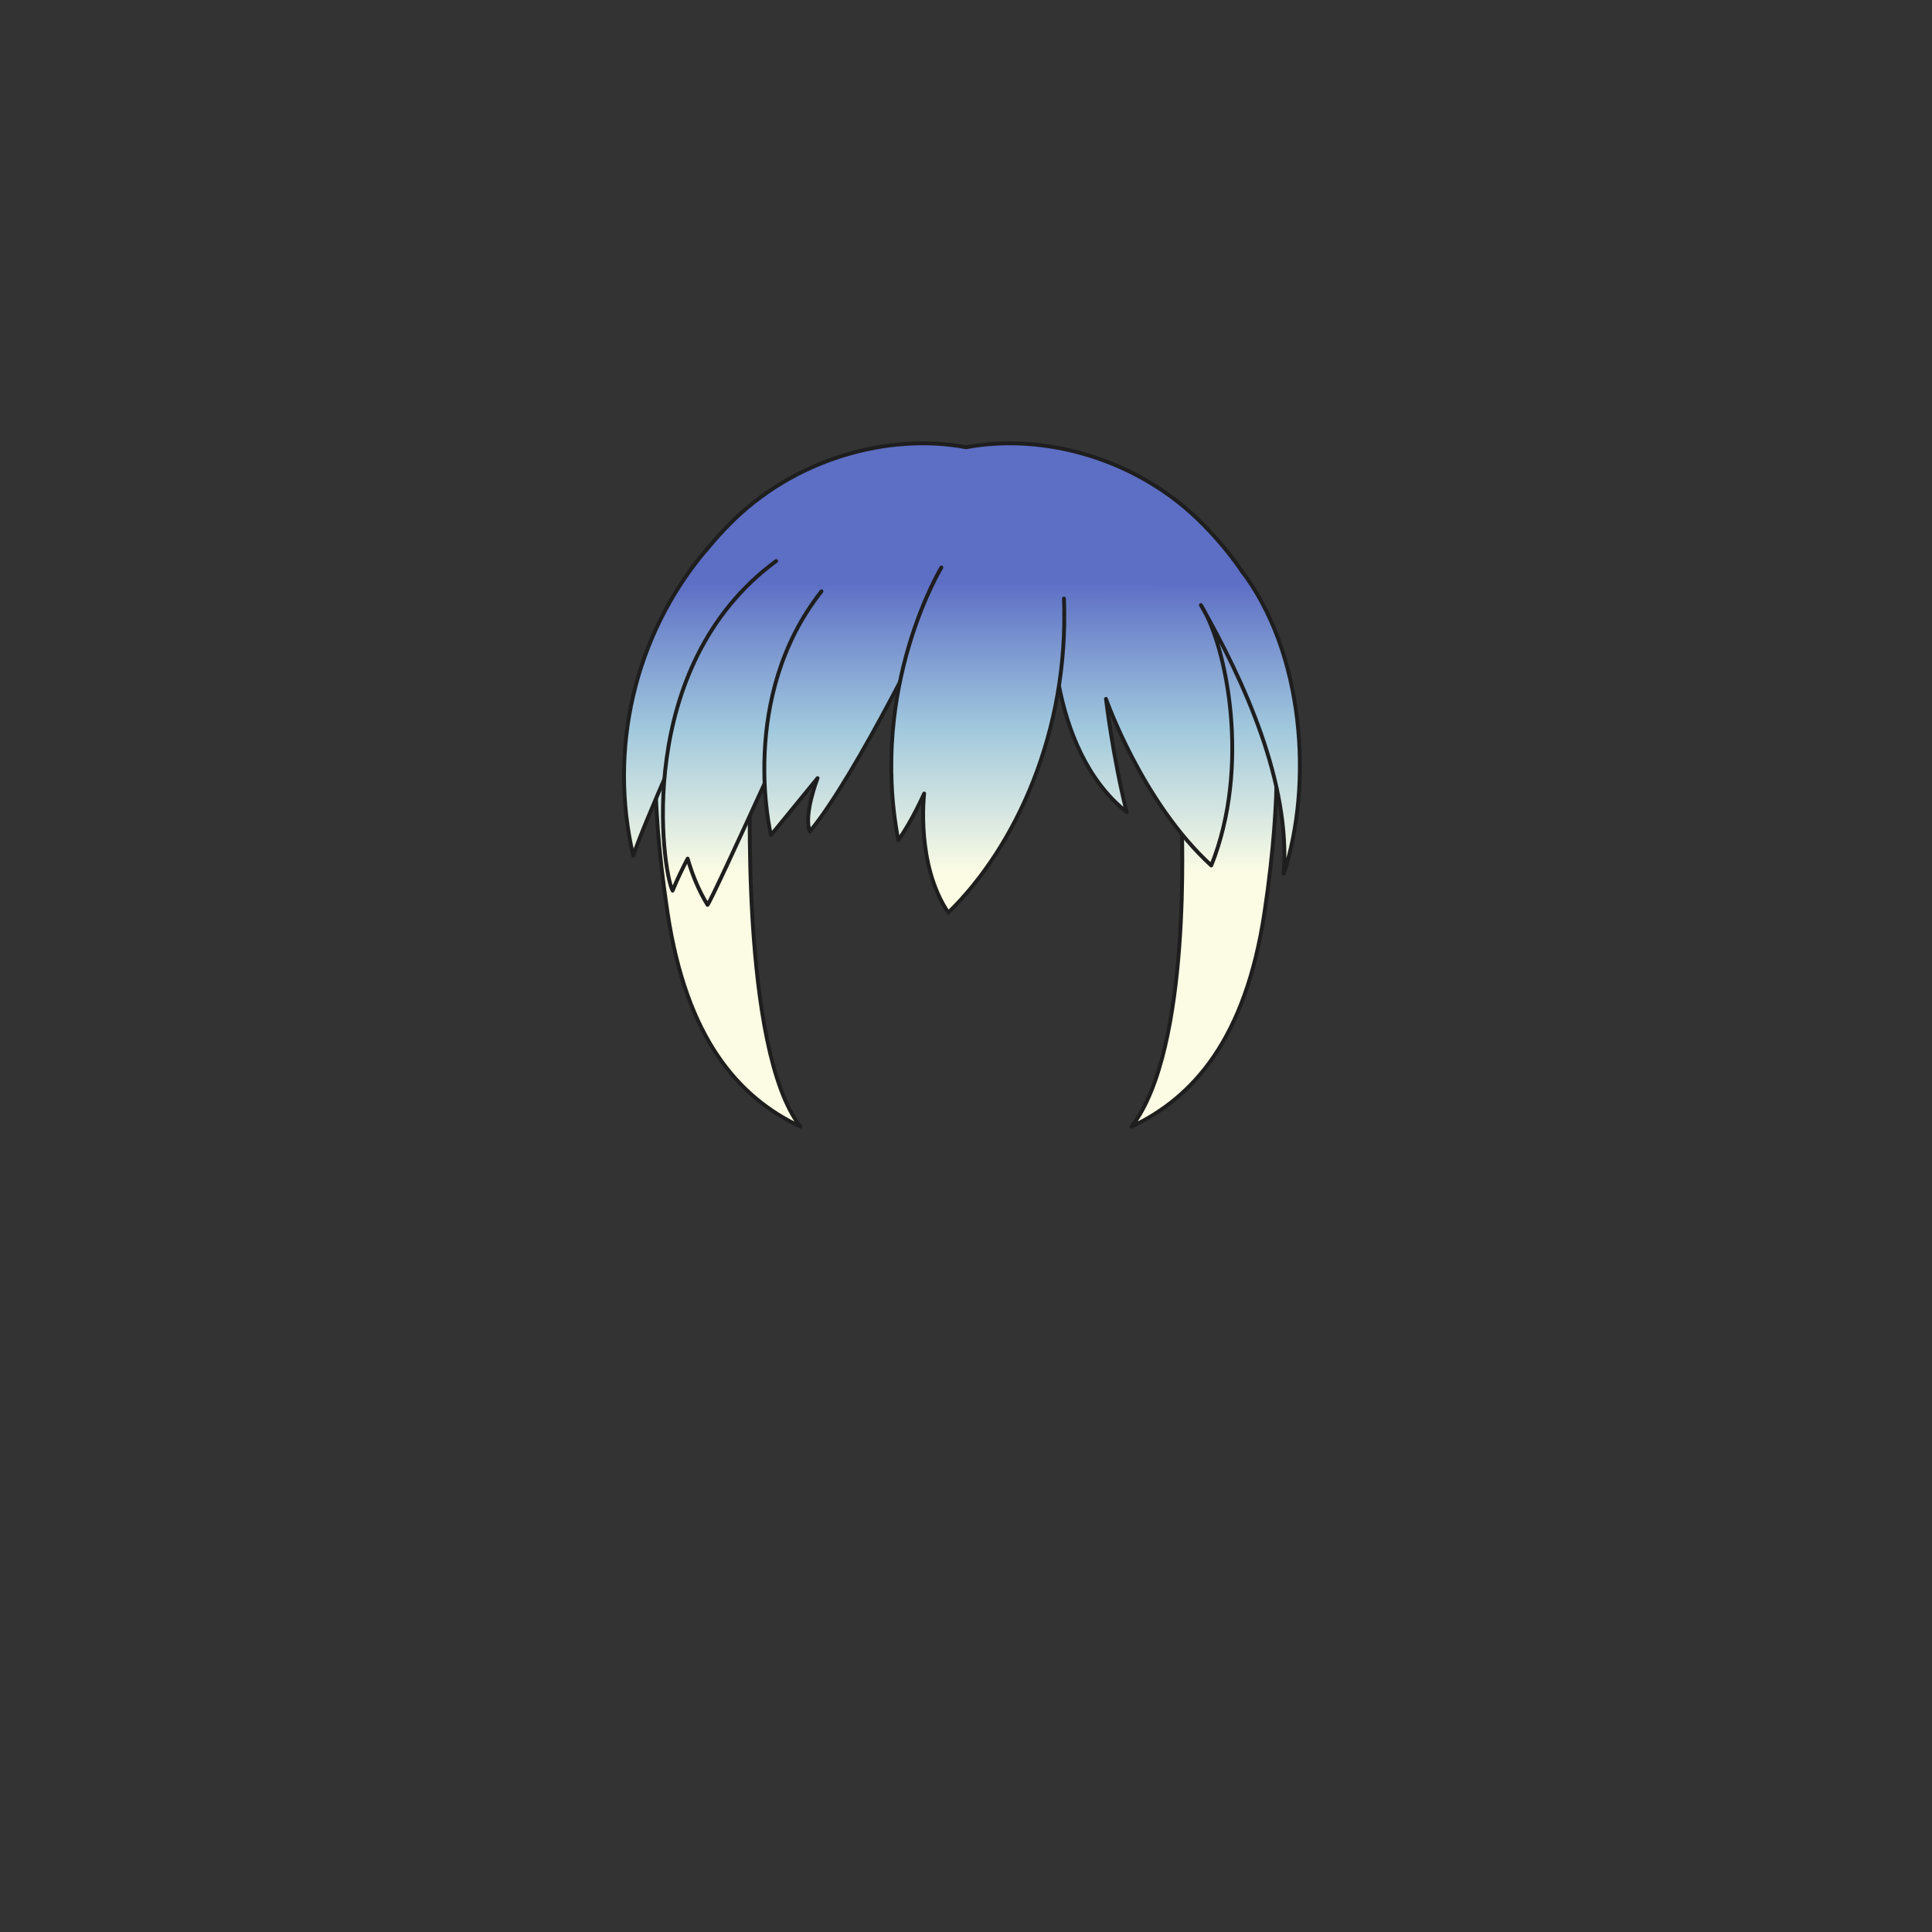 <svg xmlns="http://www.w3.org/2000/svg" width="500" height="500" version="1.1"><rect width="100%" height="100%" fill="#333333" stroke="none"/><g id="x161"><g><linearGradient id="hair1XMLID_3710_" gradientUnits="userSpaceOnUse" x1="250.05" y1="226" x2="250.05" y2="150.667"><stop offset="0" style="stop-color:#FCFCE4"></stop><stop offset="0.5" style="stop-color:#A0C8DD"></stop><stop offset="1" style="stop-color:#5D6EC5"></stop></linearGradient><path style="fill:url(#hair1XMLID_3710_);stroke:#1E1E1E;stroke-linecap:round;stroke-linejoin:round;" d="M311.534,135.882c-17.021-17.418-41.603-23.852-61.484-20.131c-19.882-3.721-44.464,2.713-61.484,20.131c-13.061,13.365-22.283,30.165-22.283,51.08c0,24.372,15.268,44.372,25.934,48.538c-7.33-33.49-0.484-59.331,5.084-68.5c1.798-2.157,29.369-5.491,52.75-5.619c23.381,0.128,50.952,3.462,52.75,5.619c5.568,9.169,12.414,35.01,5.084,68.5c10.666-4.167,25.934-24.167,25.934-48.538C333.817,166.047,324.595,149.248,311.534,135.882z"></path><g><g><linearGradient id="hair1XMLID_3711_" gradientUnits="userSpaceOnUse" x1="311.64" y1="226" x2="311.64" y2="150.667"><stop offset="0" style="stop-color:#FCFCE4"></stop><stop offset="0.5" style="stop-color:#A0C8DD"></stop><stop offset="1" style="stop-color:#5D6EC5"></stop></linearGradient><path style="fill:url(#hair1XMLID_3711_);stroke:#1E1E1E;stroke-linecap:round;stroke-linejoin:round;" d="M305.803,211.623c0,2.68,2.68,59.854-12.953,79.953c16.08-7.594,29.48-22.779,34.395-55.387c4.912-32.606,2.68-49.133,2.68-49.133l-12.506-24.121"></path></g><linearGradient id="hair1XMLID_3712_" gradientUnits="userSpaceOnUse" x1="188.36" y1="226" x2="188.36" y2="150.667"><stop offset="0" style="stop-color:#FCFCE4"></stop><stop offset="0.5" style="stop-color:#A0C8DD"></stop><stop offset="1" style="stop-color:#5D6EC5"></stop></linearGradient><path style="fill:url(#hair1XMLID_3712_);stroke:#1E1E1E;stroke-linecap:round;stroke-linejoin:round;" d="M194.197,199.34c0,2.68-2.68,72.137,12.953,92.236c-16.08-7.594-29.479-22.779-34.394-55.387c-4.913-32.606-2.68-49.133-2.68-49.133l13.117-15.521"></path></g><linearGradient id="hair1XMLID_3713_" gradientUnits="userSpaceOnUse" x1="172.237" y1="226" x2="172.237" y2="150.667"><stop offset="0" style="stop-color:#FCFCE4"></stop><stop offset="0.5" style="stop-color:#A0C8DD"></stop><stop offset="1" style="stop-color:#5D6EC5"></stop></linearGradient><path style="fill:url(#hair1XMLID_3713_);stroke:#1E1E1E;stroke-linecap:round;stroke-linejoin:round;" d="M179.293,184.935c0,0-12.396,27.47-15.41,36.515c-6.365-27.135,0-56.95,19.095-79.395"></path><linearGradient id="hair1XMLID_3714_" gradientUnits="userSpaceOnUse" x1="304.375" y1="226.078" x2="304.375" y2="150.745"><stop offset="0" style="stop-color:#FCFCE4"></stop><stop offset="0.5" style="stop-color:#A0C8DD"></stop><stop offset="1" style="stop-color:#5D6EC5"></stop></linearGradient><path style="fill:url(#hair1XMLID_3714_);stroke:#1E1E1E;stroke-linecap:round;stroke-linejoin:round;" d="M272.381,157.854c0,0-1.786,35.577,19.207,52.318c-3.574-14.23-5.36-29.298-5.36-29.298s9.379,26.787,27.246,43.109c10.274-25.531,4.021-56.922-2.68-67.385c11.167,19.671,23.227,46.04,21.439,69.479c7.594-23.021,5.361-57.342-11.166-78.687"></path><linearGradient id="hair1XMLID_3715_" gradientUnits="userSpaceOnUse" x1="192.283" y1="226" x2="192.283" y2="150.667"><stop offset="0" style="stop-color:#FCFCE4"></stop><stop offset="0.5" style="stop-color:#A0C8DD"></stop><stop offset="1" style="stop-color:#5D6EC5"></stop></linearGradient><path style="fill:url(#hair1XMLID_3715_);stroke:#1E1E1E;stroke-linecap:round;stroke-linejoin:round;" d="M200.867,145.194c-37.185,27.345-29.438,80.32-26.8,85.3c1.202-2.95,2.582-5.791,3.896-8.284c1.264,4.412,2.981,8.462,5.148,11.97C184.446,232.709,213,169.5,213,169.5"></path><linearGradient id="hair1XMLID_3716_" gradientUnits="userSpaceOnUse" x1="219.94" y1="226" x2="219.94" y2="150.667"><stop offset="0" style="stop-color:#FCFCE4"></stop><stop offset="0.5" style="stop-color:#A0C8DD"></stop><stop offset="1" style="stop-color:#5D6EC5"></stop></linearGradient><path style="fill:url(#hair1XMLID_3716_);stroke:#1E1E1E;stroke-linecap:round;stroke-linejoin:round;" d="M242.072,158.378c0,0-20.435,42.378-32.494,56.817c-1.676-4.395,2.01-13.813,2.01-13.813l-12.061,14.754c0,0-8.71-35.471,13.065-63.095"></path><linearGradient id="hair1XMLID_3717_" gradientUnits="userSpaceOnUse" x1="253.05" y1="226" x2="253.05" y2="150.667"><stop offset="0" style="stop-color:#FCFCE4"></stop><stop offset="0.5" style="stop-color:#A0C8DD"></stop><stop offset="1" style="stop-color:#5D6EC5"></stop></linearGradient><path style="fill:url(#hair1XMLID_3717_);stroke:#1E1E1E;stroke-linecap:round;stroke-linejoin:round;" d="M243.636,146.856c0,0-18.76,30.819-11.166,70.573c3.573-4.914,6.7-12.061,6.7-12.061s-2.234,18.314,6.253,30.82c17.42-16.973,31.267-46.9,29.927-81.293"></path></g></g></svg>